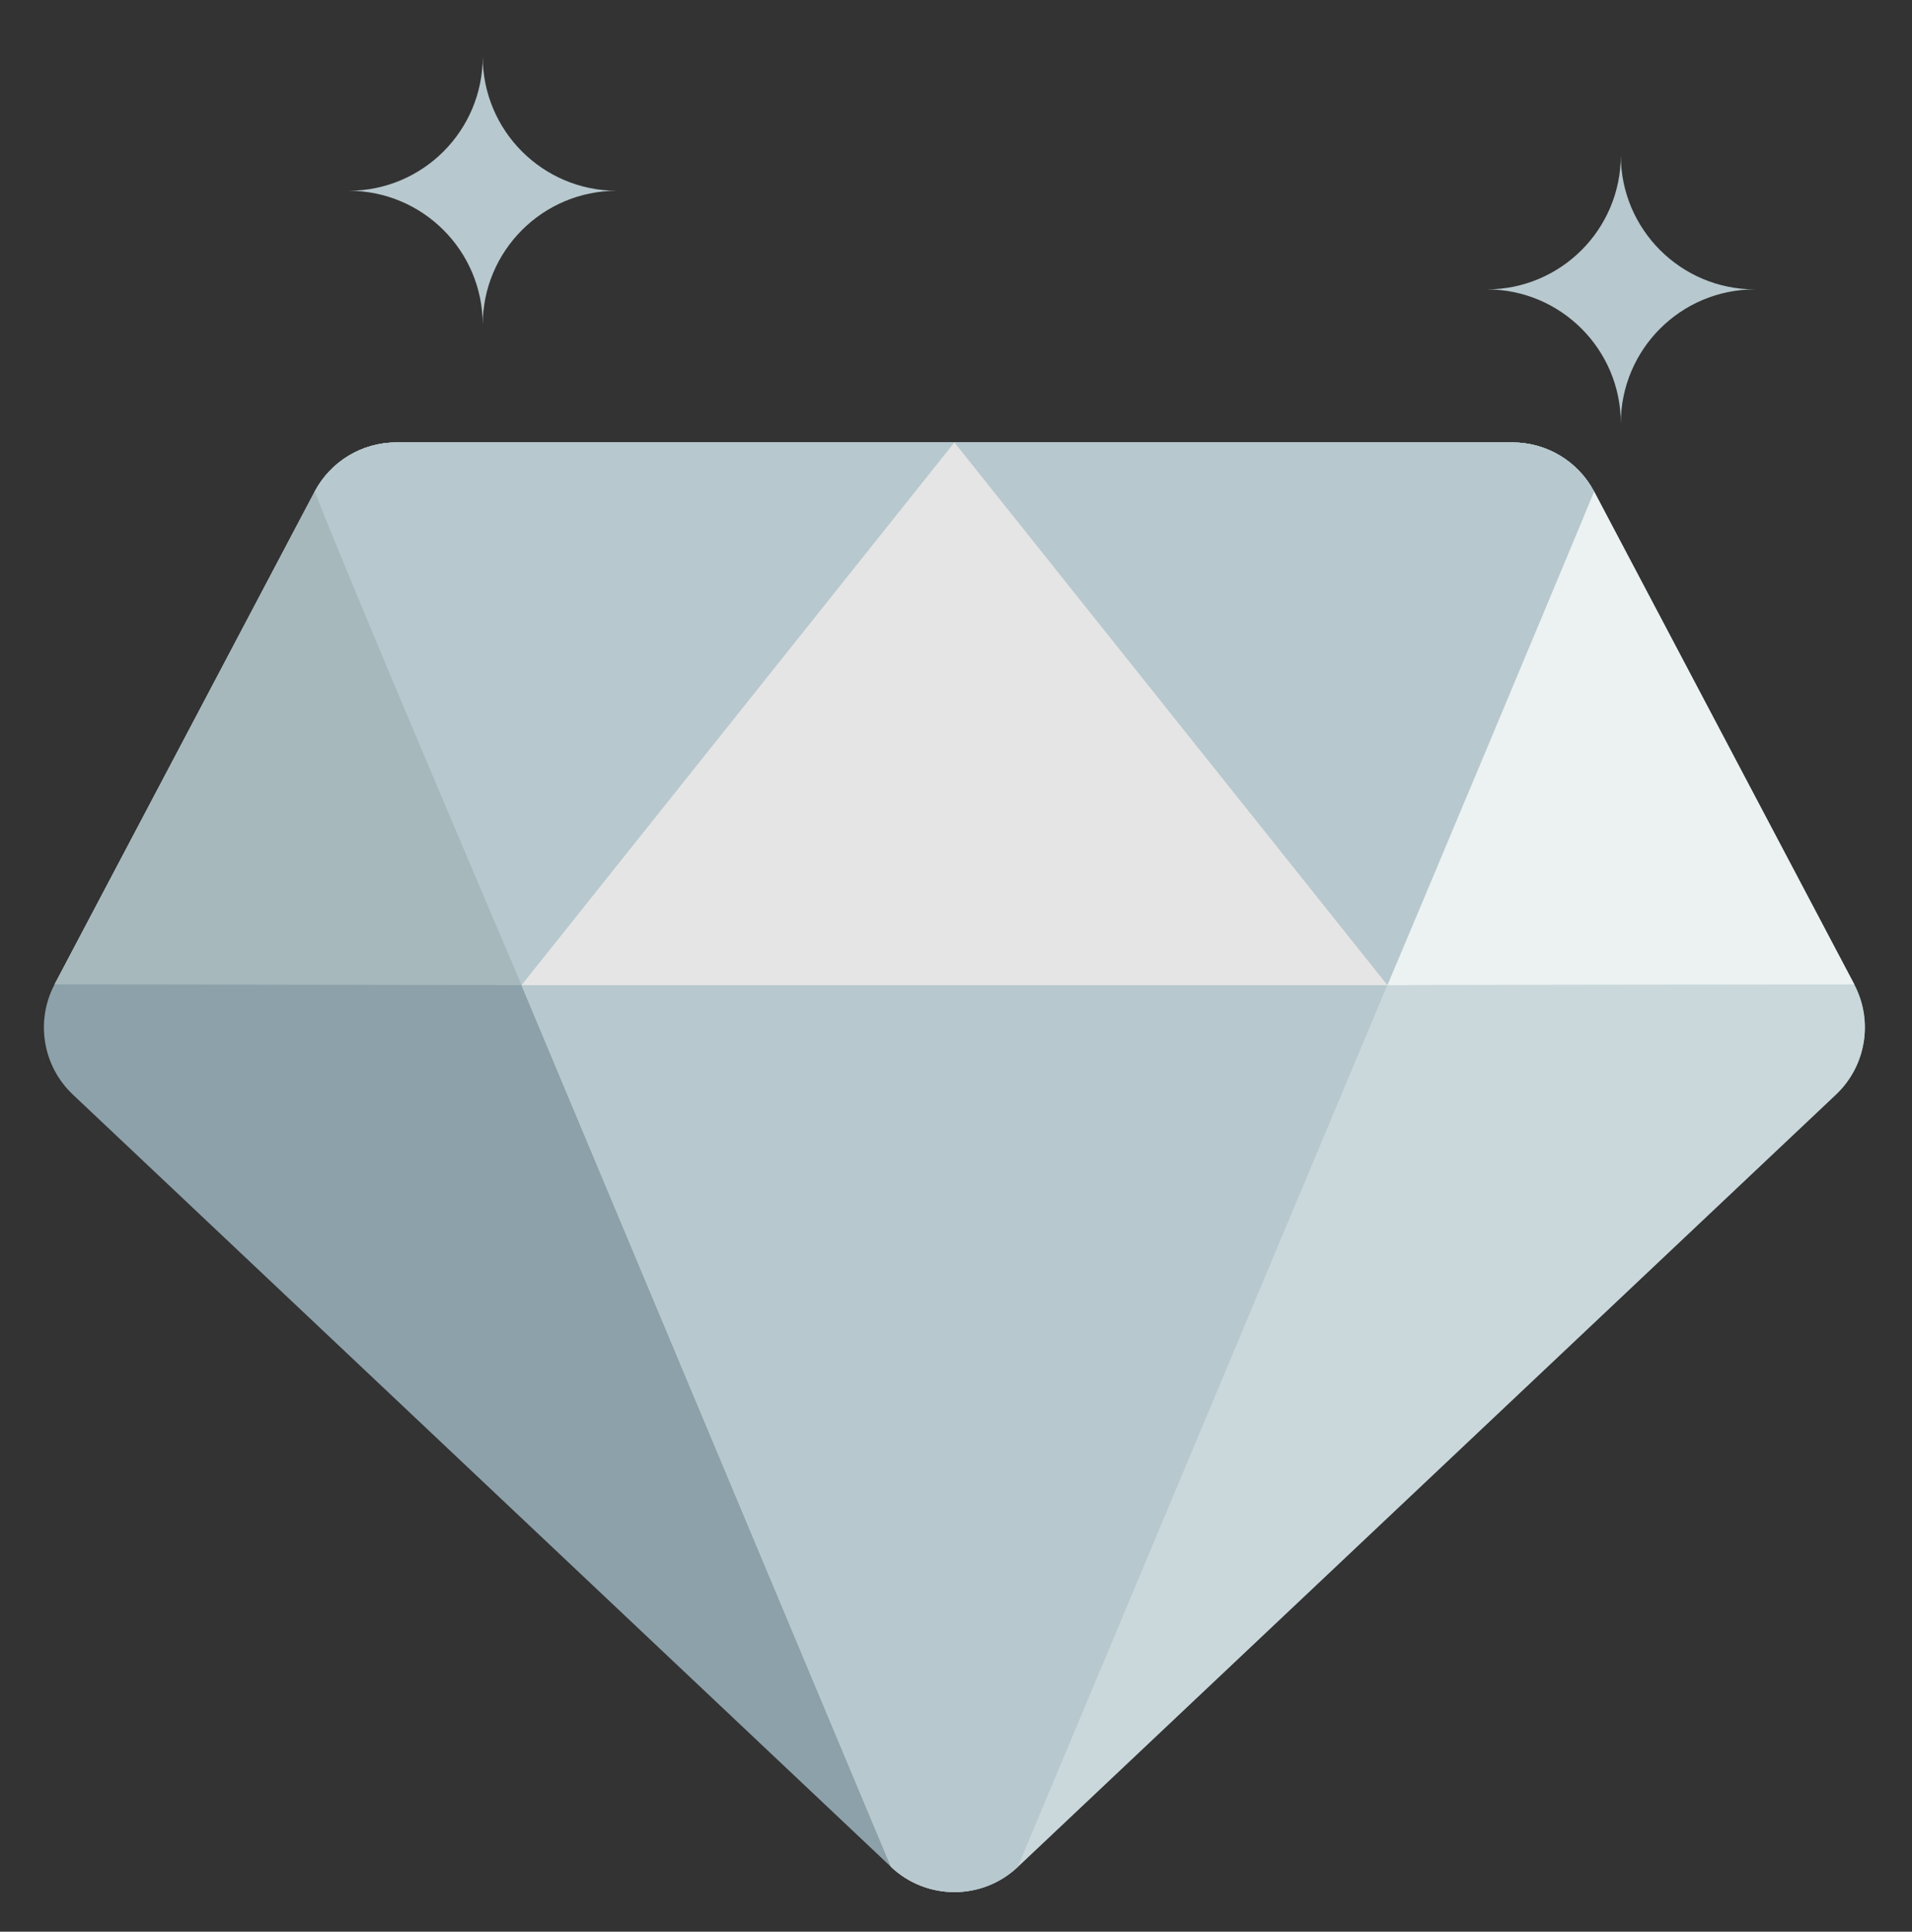 <?xml version="1.0" encoding="UTF-8"?>
<svg id="platinum" xmlns="http://www.w3.org/2000/svg" viewBox="0 0 989.86 1000">
  <rect x="0" y="0" width="989.86" height="1000" fill="#333333" stroke="none"/>
  <defs>
    <style>
      .cls-1 {
        fill: #ecf1f2;
      }

      .cls-2 {
        fill: #b7c8ce;
      }

      .cls-3 {
        fill: #cad8db;
      }

      .cls-4 {
        fill: #e5e5e5;
      }

      .cls-5 {
        fill: #8da1aa;
      }

      .cls-6 {
        fill: #a6b8bc;
      }
    </style>
  </defs>
  <path class="cls-5" d="M461.31,966.46L37.71,566.62c-15.6-14.73-19.47-38.05-9.45-57.03l134.66-255.1c8.27-15.66,24.53-25.46,42.24-25.46h288.94s288.94,0,288.94,0c17.71,0,33.97,9.8,42.24,25.46l134.66,255.1c10.02,18.97,6.15,42.3-9.45,57.03l-423.6,399.84c-18.4,17.37-47.16,17.37-65.57,0Z"/>
  <path class="cls-3" d="M461.31,966.46L162.92,254.5c8.27-15.66,24.53-25.46,42.24-25.46h288.94s288.94,0,288.94,0c17.71,0,33.97,9.8,42.24,25.46l134.66,255.1c10.02,18.97,6.15,42.3-9.45,57.03l-423.6,399.84c-18.4,17.37-47.16,17.37-65.57,0Z"/>
  <path class="cls-2" d="M461.31,966.46L162.92,254.5c8.27-15.66,24.53-25.46,42.24-25.46h288.94s288.94,0,288.94,0c17.71,0,33.97,9.8,42.24,25.46l-298.39,711.97c-18.4,17.37-47.16,17.37-65.57,0Z"/>
  <path class="cls-2" d="M28.26,509.59l134.66-255.1c8.27-15.66,24.53-25.46,42.24-25.46h288.94s288.94,0,288.94,0c17.71,0,33.97,9.8,42.24,25.46l134.66,255.1c-120.83,0-765.08,0-931.68,0Z"/>
  <path class="cls-6" d="M270,509.99s-180.9-.4-241.74-.4l134.66-255.1c23.12,58.5,84.77,202.97,107.08,255.5Z"/>
  <path class="cls-1" d="M825.28,254.5l134.66,255.1c-37.78,0-233.08.23-241.66.4,4.59-10.64,87.18-207.46,107-255.5Z"/>
  <polygon class="cls-4" points="494.1 229.03 270 509.99 718.27 509.99 494.1 229.03"/>
  <path class="cls-2" d="M249.92,168.15c0-38.32-31.07-69.39-69.41-69.39,38.35,0,69.41-31.09,69.41-69.41,0,38.32,31.07,69.41,69.41,69.41-38.35,0-69.41,31.07-69.41,69.39Z"/>
  <path class="cls-2" d="M839.11,219.2c0-38.32-31.07-69.39-69.41-69.39,38.35,0,69.41-31.09,69.41-69.41,0,38.32,31.07,69.41,69.41,69.41-38.35,0-69.41,31.07-69.41,69.39Z"/>
</svg>